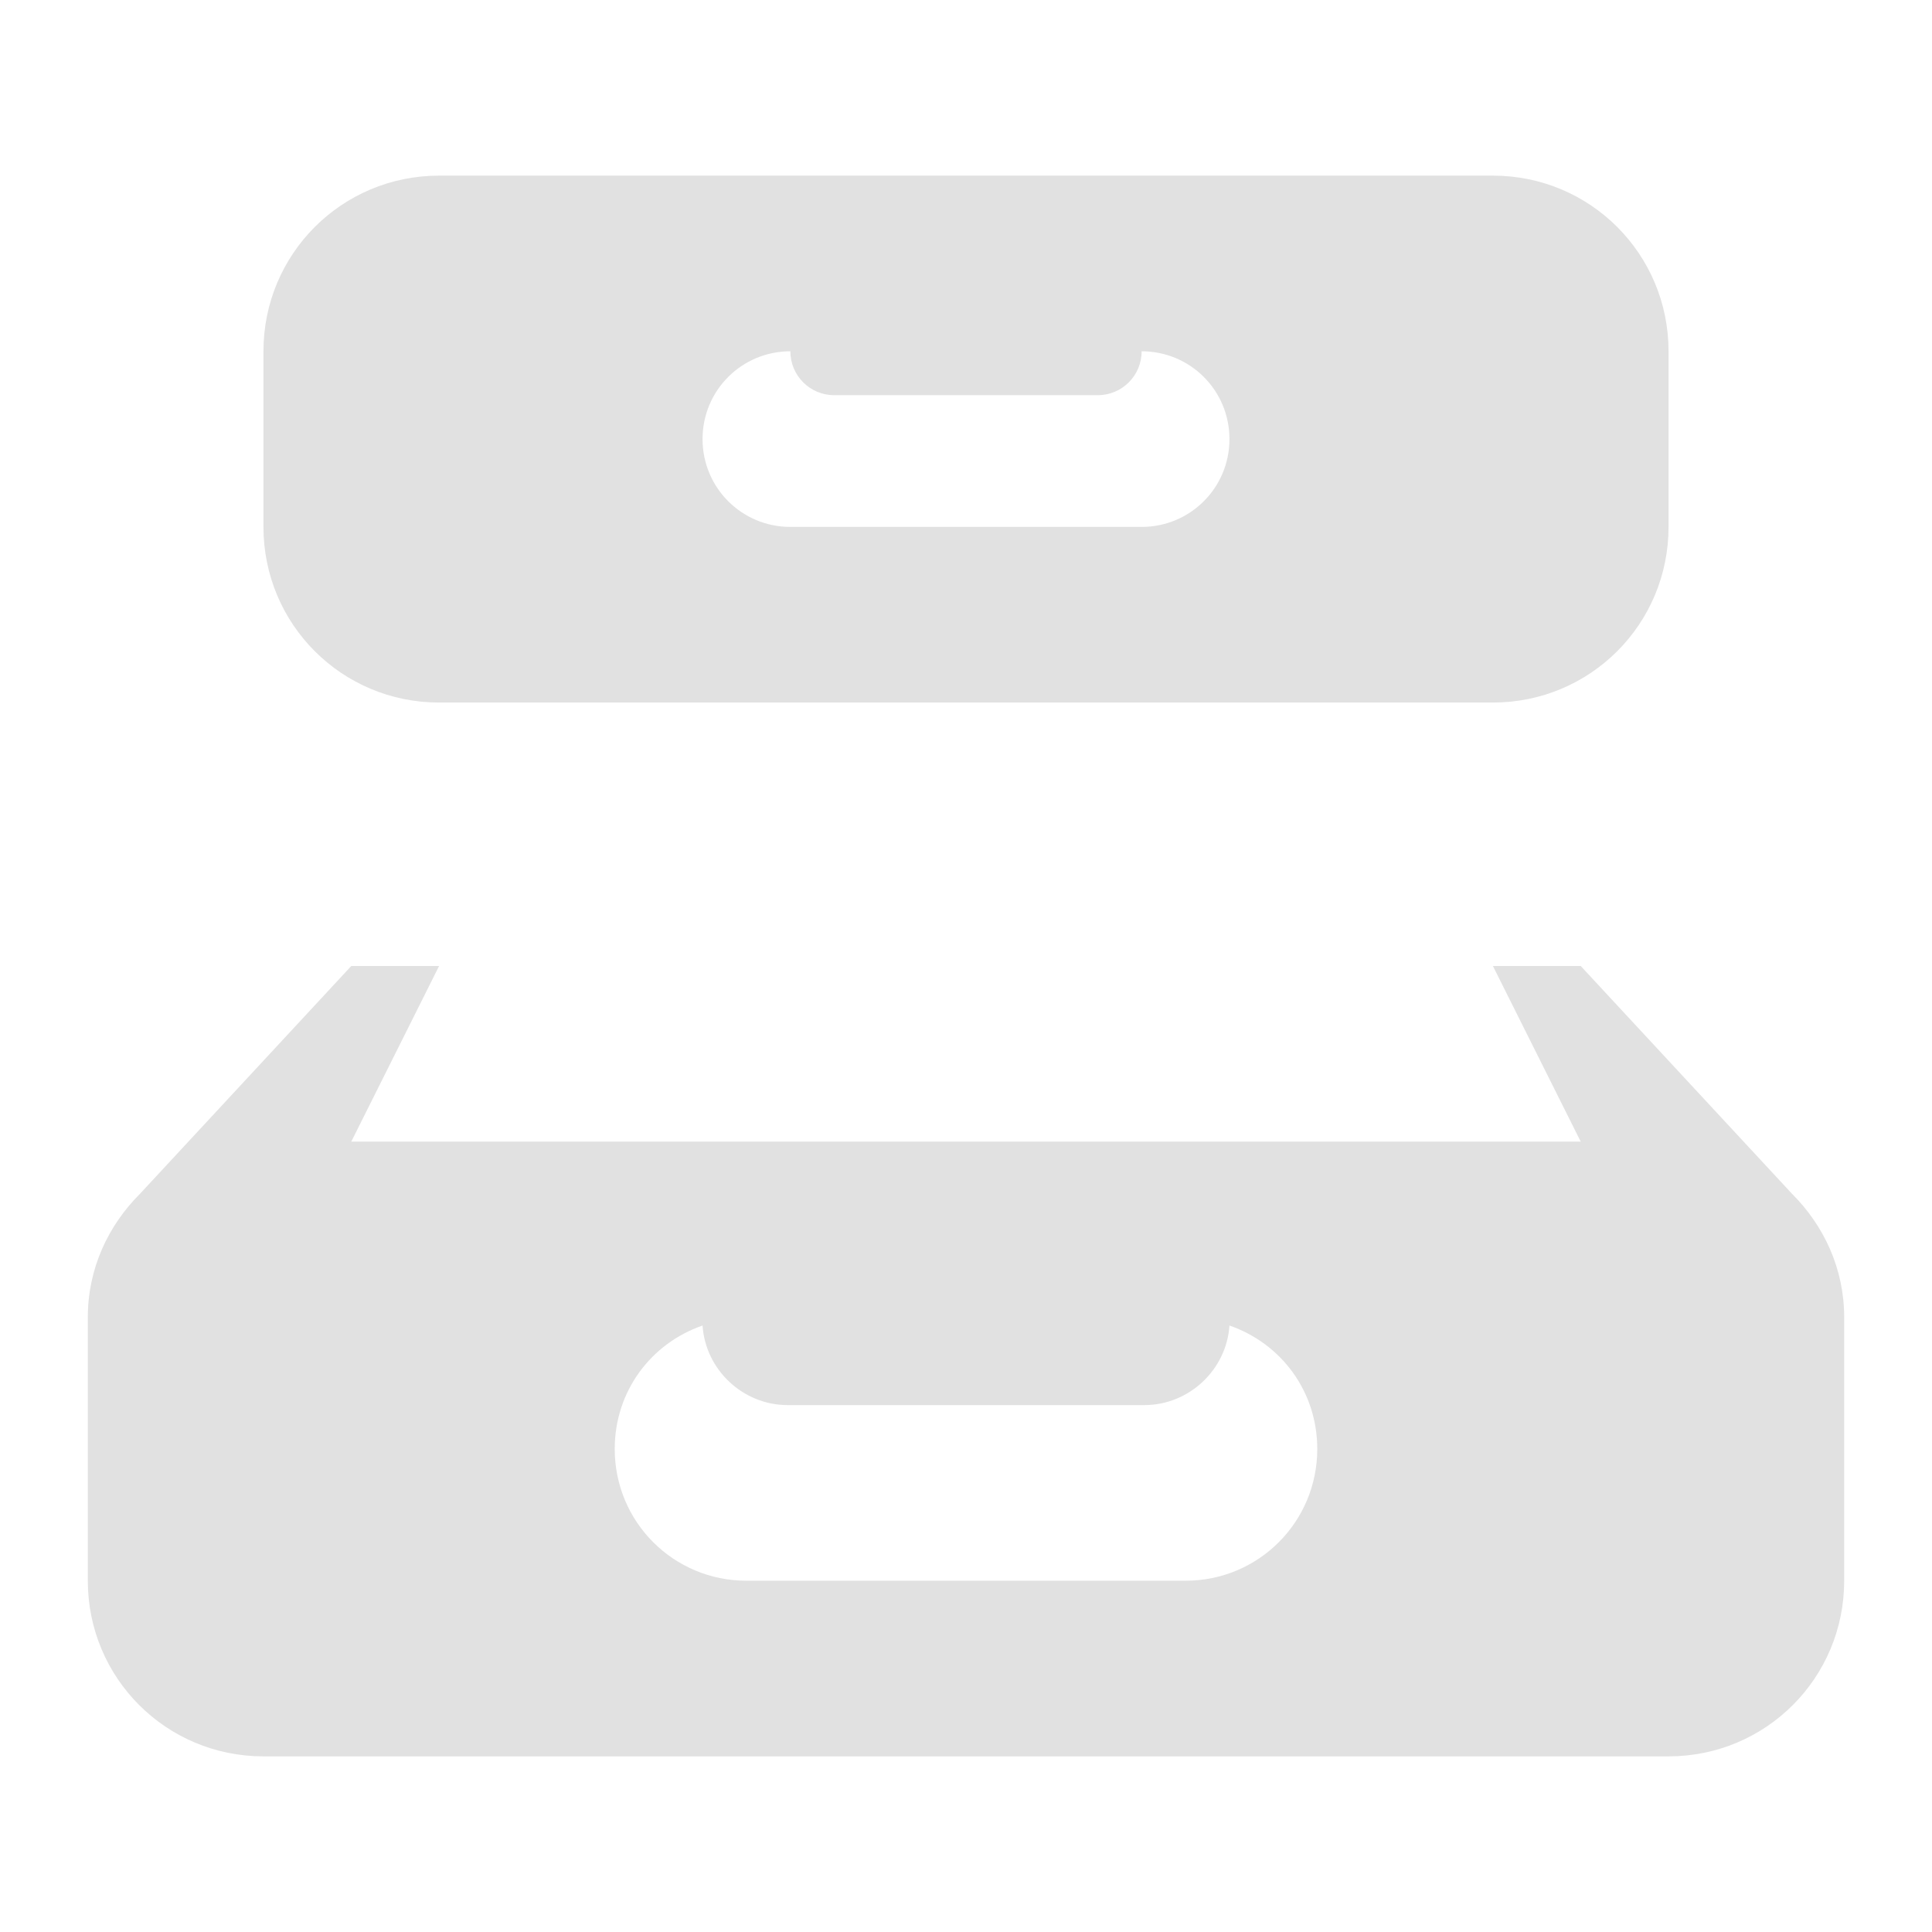 <?xml version="1.0" encoding="UTF-8" standalone="no"?>
<!-- Created with Inkscape (http://www.inkscape.org/) -->

<svg
   xmlns:dc="http://purl.org/dc/elements/1.1/"
   xmlns:cc="http://creativecommons.org/ns#"
   xmlns:rdf="http://www.w3.org/1999/02/22-rdf-syntax-ns#"
   xmlns:svg="http://www.w3.org/2000/svg"
   xmlns="http://www.w3.org/2000/svg"
   xmlns:sodipodi="http://sodipodi.sourceforge.net/DTD/sodipodi-0.dtd"
   xmlns:inkscape="http://www.inkscape.org/namespaces/inkscape"
   version="1.1"
   width="22"
   height="22"
   id="svg2"
   inkscape:version="0.91 r13725"
   sodipodi:docname="klipper.svg">
  <sodipodi:namedview
     pagecolor="#323232"
     bordercolor="#666666"
     borderopacity="1"
     objecttolerance="10"
     gridtolerance="10"
     guidetolerance="10"
     inkscape:pageopacity="1"
     inkscape:pageshadow="2"
     inkscape:window-width="1920"
     inkscape:window-height="1056"
     id="namedview109"
     showgrid="true"
     inkscape:showpageshadow="false"
     showborder="false"
     inkscape:zoom="16"
     inkscape:cx="39.077383"
     inkscape:cy="15.272186"
     inkscape:window-x="0"
     inkscape:window-y="-3"
     inkscape:window-maximized="1"
     inkscape:current-layer="svg2"
     fit-margin-top="0"
     fit-margin-left="0"
     fit-margin-right="0"
     fit-margin-bottom="0">
    <inkscape:grid
       type="xygrid"
       id="grid3086"
       empspacing="4"
       visible="true"
       enabled="true"
       snapvisiblegridlinesonly="true"
       originx="-29"
       originy="-1" />
  </sodipodi:namedview>
  <defs
     id="defs4" />
  <g
     id="klipper"
     transform="translate(-29,-1)">
    <rect
       y="1"
       x="29"
       height="22"
       width="22"
       id="rect3090"
       style="opacity:0.125;fill:none;stroke:none" />
    <path
       id="rect3891"
       d="m 34,3 c -1.108,0 -2,0.892 -2,2 l 0,2 c 0,1.108 0.892,2 2,2 l 12,0 c 1.108,0 2,-0.892 2,-2 L 48,5 C 48,3.892 47.108,3 46,3 L 34,3 Z m 4,2 c 0,0.277 0.223,0.5 0.5,0.5 l 3,0 C 41.777,5.5 42,5.277 42,5 c 0.554,0 1,0.446 1,1 0,0.554 -0.446,1 -1,1 L 38,7 C 37.446,7 37,6.554 37,6 37,5.446 37.446,5 38,5 Z m -5,7 -2.406,2.594 C 30.232,14.955 30,15.446 30,16 l 0,3 c 0,1.108 0.892,2 2,2 l 16,0 c 1.108,0 2,-0.892 2,-2 l 0,-3 c 0,-0.554 -0.232,-1.045 -0.594,-1.406 L 47,12 l -1,0 1,2 -14,0 1,-2 -1,0 z m 4,4.094 C 37.033,16.596 37.458,17 37.969,17 l 4.062,0 c 0.511,0 0.936,-0.404 0.969,-0.906 0.587,0.203 1,0.748 1,1.406 0,0.831 -0.669,1.5 -1.5,1.5 l -5,0 C 36.669,19 36,18.331 36,17.5 c 0,-0.658 0.413,-1.203 1,-1.406 z"
       style="fill:#e1e1e1;fill-opacity:1;stroke:none"
       inkscape:connector-curvature="0" />
  </g>
</svg>
